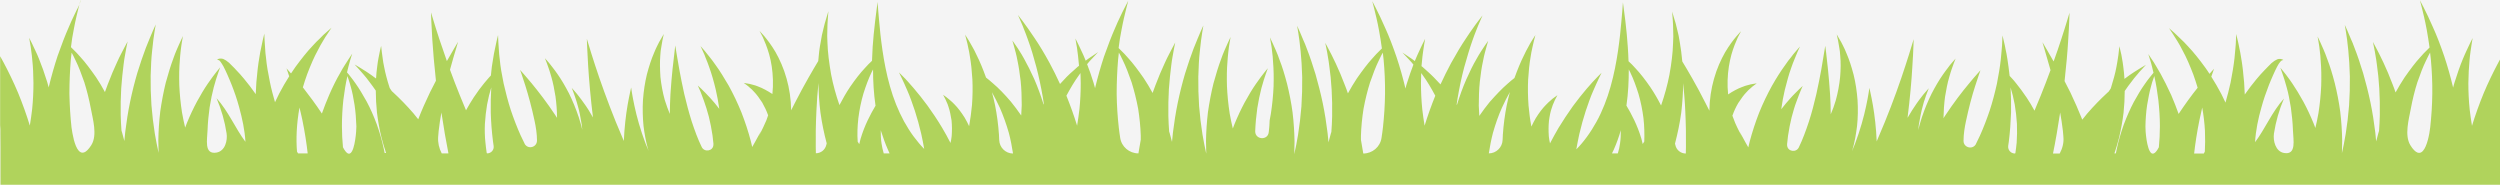 <?xml version="1.0" encoding="utf-8"?>
<!-- Generator: Adobe Illustrator 21.0.2, SVG Export Plug-In . SVG Version: 6.00 Build 0)  -->
<svg version="1.1" id="Layer_1" xmlns="http://www.w3.org/2000/svg" xmlns:xlink="http://www.w3.org/1999/xlink" x="0px" y="0px"
	 viewBox="0 0 1920 141.9" style="enable-background:new 0 0 1920 141.9;" xml:space="preserve">
<style type="text/css">
	.st0{fill:#F4F4F4;}
	.st1{fill:#B0D35C;}
</style>
<rect y="0" class="st0" width="1920" height="141.9"/>
<g>
	<path class="st1" d="M0.4,141.9H1920V45.7c-0.4,0.7-0.8,1.4-1.2,2.2c-3.9,7.3-7.8,15.3-11.3,23.6c-3.4,8.3-6.5,16.9-9,25.1
		c0,0,0,0,0,0.1c-0.7-4.1-1.3-8.4-1.8-12.7c-0.7-6.8-1-13.7-1-20.1c0.1-6.4,0.4-12.5,0.9-17.6c0.2-2.6,0.5-4.9,0.8-7
		s0.5-3.9,0.8-5.4c0.5-3,0.8-4.7,0.8-4.7s-0.8,1.6-2.2,4.4c-0.7,1.4-1.5,3.1-2.4,5.1s-2,4.3-3,6.8c-2.1,5-4.2,11.1-6.3,17.8
		c-0.4,1.3-0.8,2.6-1.1,4c-2-8.4-4.3-16.6-6.9-24.3c-2.8-8.2-5.7-15.8-8.6-22.1c-1.4-3.2-2.7-6.1-3.9-8.6c-1.2-2.5-2.3-4.7-3.2-6.5
		c-1.9-3.6-2.9-5.6-2.9-5.6s0.6,2.3,1.6,6.2c0.5,2,1.1,4.4,1.7,7.1s1.3,5.8,1.9,9.2c0.8,4.2,1.5,8.9,2.2,13.8
		c-0.6,0.6-1.1,1.1-1.8,1.8c-0.8,0.8-1.7,1.7-2.6,2.6c-0.9,0.9-1.8,2-2.7,3c-3.9,4.2-7.9,9.6-12.1,15.6c-2.4,3.6-4.7,7.5-6.9,11.5
		c-0.7-2-1.4-4.1-2.2-6c-2.4-6.3-4.8-12.1-7.1-16.9c-1.1-2.4-2.2-4.6-3.2-6.6s-1.8-3.6-2.6-5c-1.5-2.8-2.3-4.3-2.3-4.3
		s0.4,1.8,1,4.9c0.3,1.5,0.7,3.4,1,5.6c0.4,2.2,0.8,4.6,1.1,7.3c0.8,5.3,1.4,11.5,1.8,18.1s0.5,13.6,0.4,20.5
		c-0.1,4.1-0.3,8.1-0.6,12c-0.2,0.5-0.4,1.1-0.5,1.6c-0.6,2.2-1.2,4.3-1.7,6.4c-0.2-2.3-0.4-4.7-0.7-7.1c-0.9-7.4-2.1-15.2-3.7-22.9
		s-3.6-15.4-5.6-22.4c-2.2-7.1-4.3-13.6-6.5-19.1c-1-2.8-2-5.3-3-7.4c-0.9-2.2-1.7-4.1-2.4-5.7c-1.4-3.1-2.2-4.9-2.2-4.9
		s0.3,2,0.9,5.4c0.3,1.7,0.6,3.8,0.9,6.2s0.6,5.1,0.9,8c0.6,5.8,1,12.7,1.2,19.9c0.1,7.2-0.1,14.9-0.6,22.4
		c-0.6,7.6-1.5,15-2.6,21.9c-0.9,5.4-1.9,10.4-2.9,14.8c0.1-3.1,0.2-6.3,0.2-9.6c-0.1-7.2-0.6-14.8-1.5-22.4c-1-7.5-2.5-15-4.2-21.9
		c-1.8-6.9-3.7-13.2-5.8-18.5c-0.9-2.7-1.9-5.1-2.8-7.2c-0.9-2.1-1.7-4-2.4-5.4c-1.4-3-2.2-4.7-2.2-4.7s0.3,1.9,0.9,5.2
		c0.3,1.6,0.6,3.6,0.8,5.9c0.3,2.3,0.6,4.9,0.7,7.7c0.5,5.6,0.6,12.1,0.4,18.9c-0.3,6.9-1,14-2.1,21.1c-0.7,3.9-1.5,7.8-2.4,11.5
		c-0.4-1.1-0.8-2.2-1.3-3.4c-2.4-5.9-5.1-11.6-7.9-16.8c-2.9-5.2-5.7-9.9-8.3-13.7c-1.3-2-2.6-3.7-3.7-5.2s-2.1-2.9-3-3.9
		c-1.7-2.1-2.7-3.3-2.7-3.3s0.5,1.5,1.5,4.2c0.5,1.3,1,2.9,1.6,4.8c0.6,1.8,1.2,3.9,1.8,6.2c1.3,4.5,2.3,9.9,3.2,15.5
		c0.8,5.7,1.4,11.7,1.6,17.6c0.2,7,2.9,18.9-6.8,17.2c-6.6-1.1-8.6-9.4-7.8-14.9c1.4-9.2,4-18.3,7.7-26.9
		c-9.2,10.2-14.5,23.3-22.2,33.5c0.5-9,2.4-18.1,4.9-26.8c1.6-5.9,3.6-11.6,5.7-17c0.5-1.3,1.1-2.6,1.6-3.9c0.6-1.3,1.1-2.5,1.6-3.7
		s1.1-2.3,1.6-3.5c0.5-1,1-2,1.5-3c0.8-1.6,1.6-2.8,2.2-3.5c0.2-0.2,0.4-0.5,0.6-0.7c0.1-0.1,0.4-0.4,0.6-0.5
		c0.4-0.3,0.8-0.4,1.1-0.4c0.3,0,0.4-0.1,0.4-0.1s-0.2-0.1-0.5-0.3s-0.9-0.4-1.6-0.5c-0.8,0-1.4-0.2-2.7,0.3
		c-1.2,0.5-2.8,1.5-4.4,2.9c-0.8,0.7-1.7,1.6-2.6,2.6s-1.9,1.9-2.9,3s-2,2.1-3,3.2c-1,1.1-2,2.3-3,3.5c-3,3.6-6.1,7.6-9,11.8
		c-0.1-3.2-0.3-6.3-0.5-9.3c-0.6-7-1.3-13.5-2.3-19c-0.4-2.8-0.9-5.3-1.4-7.5c-0.4-2.2-0.8-4.2-1.2-5.7c-0.8-3.2-1.2-5-1.2-5
		s-0.1,1.9-0.2,5.2c0,1.6-0.2,3.6-0.4,5.9c-0.2,2.3-0.4,4.8-0.7,7.6c-0.6,5.5-1.7,11.9-3,18.6c-1.1,5-2.4,10.2-3.9,15.4
		c-1-2.2-2.1-4.4-3.2-6.6c-2.4-4.6-5-9-7.7-13.3c1.3-3.8,2.1-6.1,2.1-6.1s-0.9,1-2.5,2.8c-0.3,0.3-0.7,0.7-1,1.1
		c-1.1-1.7-2.2-3.4-3.4-5c-4.5-6.2-8.9-11.7-13.1-16.1c-1-1.1-2-2.2-3-3.2s-1.9-1.9-2.8-2.7c-1.7-1.7-3.3-3.2-4.6-4.4
		c-2.6-2.3-4.2-3.7-4.2-3.7s1.1,1.7,3.1,4.7c1,1.5,2.1,3.3,3.4,5.4c0.6,1.1,1.3,2.2,2,3.4s1.3,2.5,2,3.8c2.9,5.2,5.6,11.6,8.2,18.4
		c1.2,3.3,2.3,6.7,3.3,10.1c-4.6,5.7-9.7,12.7-14.6,20.1c-1.8-5-3.7-9.9-5.7-14.5c-2.8-6.1-5.6-11.7-8.2-16.4
		c-1.3-2.3-2.6-4.4-3.7-6.3c-1.1-1.9-2.1-3.5-3-4.7c-1.7-2.6-2.7-4.1-2.7-4.1s0.5,1.7,1.5,4.8c0.5,1.5,1,3.4,1.5,5.5
		c0.3,1.3,0.7,2.6,1,4.1c-0.9,1-1.9,2.3-3,3.7c-1.2,1.5-2.4,3.1-3.7,5c-2.7,3.8-5.5,8.4-8.4,13.7c-2.8,5.3-5.4,11.2-7.7,17.3
		c-2.2,6.2-4.1,12.6-5.4,18.8c-0.2,1.1-0.4,2.3-0.7,3.4h-1.1c1.3-3.7,2.4-7.8,3.6-12.2c1.4-6,2.6-12.4,3.4-18.9
		c0.6-5.7,0.9-11.4,0.9-16.8c1.7-2.5,3.4-4.9,5.1-7c1.5-2.1,3-3.9,4.4-5.5c1.3-1.6,2.5-3,3.6-4.1c2-2.2,3.2-3.5,3.2-3.5
		s-1.5,0.9-4.2,2.5c-1.4,0.8-3,1.8-4.8,3c-2.2,1.4-4.8,3.2-7.5,5.3c-0.2-3.3-0.5-6.5-0.9-9.3c-0.3-2.4-0.6-4.6-1-6.5
		c-0.3-1.9-0.6-3.6-1-5c-0.6-2.7-1-4.3-1-4.3s-0.2,1.6-0.5,4.5c-0.1,1.4-0.4,3.1-0.7,5.1c-0.3,1.9-0.6,4.1-1.1,6.5
		c-0.9,4.9-2.5,10.5-4.3,16.3c-0.5,0.7-1.1,1.7-1.6,2.4c-0.4,0.3-0.8,0.7-1.1,1c-5.1,4.7-10.4,10.1-15.4,15.9
		c-1.3,1.6-2.6,3.1-3.8,4.7c-2.9-7.3-6-14.3-9.1-20.8c-1.5-3.1-3-6-4.5-8.8c1.3-11.7,2.3-22.8,2.8-31.7c0.4-6.3,0.7-11.5,0.8-15.1
		c0.1-3.7,0.2-5.7,0.2-5.7s-0.6,2-1.7,5.6s-2.6,8.6-4.6,14.6c-1.7,5.1-3.6,11-5.9,17.2c-2.2-3.9-4.1-7.2-5.6-9.7
		c-1.9-3.3-3-5.1-3-5.1s0.6,2.1,1.7,5.8s2.6,8.9,4.4,15.3c0,0.1,0.1,0.3,0.1,0.4c-2.3,6.4-4.9,13-7.5,19.5
		c-1.6,3.9-3.2,7.8-4.8,11.6c-1.9-3.5-3.9-6.9-6-10c-2.8-4.2-5.6-7.9-8.1-11c-1.2-1.6-2.4-2.9-3.5-4.1c-0.5-0.6-1-1.1-1.5-1.6
		c-0.5-4.7-1.1-9-1.7-12.9c-0.4-2.8-0.9-5.3-1.4-7.5c-0.4-2.2-0.8-4.2-1.2-5.7c-0.8-3.2-1.2-5-1.2-5s-0.1,1.9-0.2,5.2
		c0,1.6-0.2,3.6-0.4,5.9c-0.2,2.3-0.4,4.8-0.7,7.6c-0.6,5.5-1.7,11.9-3,18.6c-1.5,6.7-3.3,13.7-5.5,20.4c-2.3,6.8-4.8,13.3-7.5,19.3
		c-1,2.2-2,4.2-3,6.2v0.1c-2.4,4.8-9.6,3-9.6-2.3c0-5.1,0.9-10.6,1.8-14.8c2.1-10,4.7-19.9,7.1-27.2c2.3-7.3,4.1-12.2,4.1-12.2
		s-0.9,1-2.5,2.8s-3.8,4.3-6.4,7.5c-5.3,6.3-12,15.1-18.2,24.5c-0.4,0.7-0.9,1.3-1.3,2c0.1-5.6,0.5-11.2,1.2-16.5
		c0.9-5.5,1.9-10.7,3.2-15c0.3-1.1,0.6-2.1,0.9-3.1s0.6-1.9,0.9-2.8c0.6-1.7,1.1-3.3,1.6-4.5c1-2.5,1.5-3.9,1.5-3.9s-1,1.2-2.8,3.2
		c-0.9,1-2,2.3-3.1,3.9c-0.6,0.8-1.2,1.6-1.9,2.5c-0.6,0.9-1.3,1.8-2,2.8c-2.8,4-5.7,8.9-8.6,14.5c-2.8,5.6-5.4,11.9-7.6,18.5
		c-1,3.1-1.9,6.3-2.7,9.5c0.2-1.4,0.3-2.8,0.5-4.2c0.9-5.2,1.8-10.1,3-14.3c0.5-2.1,1.1-4,1.7-5.6c0.5-1.7,1-3.1,1.5-4.3
		c0.9-2.4,1.4-3.7,1.4-3.7s-1,1.1-2.7,3.1c-0.9,1-1.9,2.2-3,3.7c-1.2,1.5-2.4,3.1-3.7,5c-2.2,3.1-4.5,6.8-6.9,10.9
		c1.8-14.5,3.1-28.6,3.7-39.6c0.4-6.3,0.7-11.5,0.8-15.1c0.1-3.7,0.2-5.7,0.2-5.7s-0.6,2-1.7,5.6s-2.6,8.6-4.6,14.6
		c-3.9,12.1-9.5,27.9-15.8,43.3c-2.1,5.1-4.2,10.1-6.3,15c-0.4-10.2-1.6-20.2-2.9-27.7c-0.7-4.1-1.4-7.4-1.9-9.7
		c-0.5-2.3-0.8-3.7-0.8-3.7s-0.2,1.4-0.6,3.9c-0.4,2.4-1,5.9-1.9,10c-1.7,8.2-4.7,18.9-8.5,28.9c-0.8,2-1.6,4-2.4,5.9
		c0.2-0.7,0.4-1.3,0.6-2c1.5-5,2.5-11,3.3-17.3c0.7-6.4,0.8-13.2,0.4-19.9c-0.5-6.8-1.5-13.4-3-19.5c-1.6-6.1-3.4-11.7-5.4-16.3
		c-0.5-1.2-0.9-2.3-1.4-3.3s-1-2-1.4-2.9c-0.9-1.8-1.7-3.4-2.5-4.6c-1.5-2.5-2.3-4-2.3-4s0.4,1.7,1,4.6c0.3,1.4,0.6,3.2,0.9,5.2
		c0.1,1,0.3,2.1,0.5,3.2c0.1,1.1,0.2,2.3,0.3,3.5c0.5,4.9,0.4,10.6-0.1,16.4c-0.6,5.9-1.7,11.9-3.3,17.7c-1.1,3.8-2.4,7.4-3.9,10.8
		c0-5.3-0.2-10.4-0.5-15.3c-0.5-7-1-13.6-1.6-19.1c-1.1-11-2.1-18.2-2.1-18.2s-1.2,7.4-3.1,18.5c-1,5.5-2.3,12-3.8,18.8
		c-1.6,6.8-3.4,14-5.7,21c-2.3,7-4.8,13.7-7.7,19.7l0,0c-2.1,4.3-8.7,3.2-9-1.6c0-0.3,0-0.7,0-1c0.2-2.1,0.4-4.2,0.7-6.3
		c0.7-4.9,1.7-9.8,2.8-14.3c1.2-4.5,2.4-8.7,3.8-12.3c0.6-1.8,1.2-3.4,1.8-4.8c0.6-1.4,1.1-2.7,1.5-3.7c0.9-2,1.4-3.2,1.4-3.2
		s-1,0.9-2.7,2.5c-0.9,0.8-1.9,1.8-3,3c-1.2,1.2-2.5,2.5-3.8,4c-2.2,2.4-4.6,5.3-7,8.4c0.7-5.1,1.6-10,2.7-14.7
		c1.6-6.4,3.2-12.3,5-17.2c0.4-1.2,0.9-2.4,1.3-3.6c0.4-1.1,0.9-2.2,1.3-3.2c0.8-2,1.5-3.7,2.1-5.1c1.3-2.8,2-4.4,2-4.4
		s-1.2,1.4-3.3,3.8c-1.1,1.2-2.3,2.7-3.6,4.5c-1.4,1.7-3,3.7-4.5,6c-3.3,4.5-6.8,10-10.3,16.2c-3.4,6.2-6.8,13.2-9.7,20.4
		c-2.8,7.2-5.3,14.8-7.2,22c-0.4,1.6-0.7,3.1-1.1,4.6c-1.8-2.9-10.1-18.8-5.2-8.8c1.7,3.4-3.5-6.6-4.9-10c-0.8-1.8-1.3-3.7-2.1-5.5
		v-0.1c1.2-3.4,2.7-6.7,4.5-9.7c2.1-3.2,4.2-6.2,6.4-8.4c0.5-0.6,1-1.1,1.5-1.6s1-0.9,1.5-1.3c0.9-0.9,1.8-1.6,2.5-2.1
		c1.5-1.1,2.3-1.7,2.3-1.7s-1.1,0.2-3,0.5c-1,0.1-2.2,0.4-3.6,0.8c-0.7,0.2-1.4,0.4-2.2,0.6c-0.8,0.3-1.6,0.6-2.4,0.9
		c-3.3,1.2-6.9,3.1-10.8,5.7c-0.4-3.7-0.5-7.4-0.4-10.9c0.2-7.3,1.4-14,2.9-19.6c1.6-5.6,3.5-10.1,4.9-13.2c1.6-3,2.5-4.8,2.5-4.8
		s-1.4,1.4-3.7,4.1c-2.3,2.7-5.4,6.8-8.6,12.2c-3.1,5.5-6.3,12.4-8.5,20.4c-2.1,7.4-3.4,15.7-3.5,24.3c-1-2-1.9-3.9-3-5.9
		c-6.8-13.6-14.5-26.5-17.8-31.9c-0.5-5.3-1.1-10.2-1.9-14.6c-0.3-1.8-0.6-3.5-0.9-5.2c-0.4-1.6-0.8-3.2-1.1-4.6
		c-0.3-1.5-0.7-2.8-1-4.1c-0.3-1.3-0.7-2.4-1-3.4c-1.2-4.1-1.9-6.4-1.9-6.4s0.2,2.5,0.5,6.8c0.1,1.1,0.2,2.2,0.2,3.5
		s0.1,2.7,0.1,4.2s0.1,3,0.1,4.7s-0.1,3.4-0.2,5.2c-0.2,7.2-1.2,15.5-2.8,24.2c-1.5,7.8-3.7,15.7-6.4,23.5
		c-2.6-5.1-5.4-9.9-8.4-14.3c-3.8-5.5-7.6-10.4-11.3-14.3c-0.9-1-1.8-1.9-2.6-2.8c-0.9-0.9-1.7-1.7-2.5-2.4
		c-0.1-0.1-0.1-0.1-0.2-0.2c-0.2-7.5-0.8-14.3-1.3-20.3c-0.7-7.6-1.5-13.8-2.1-18.1s-0.9-6.8-0.9-6.8s-0.2,2.5-0.5,6.9
		c-0.4,4.4-0.9,10.7-1.7,18.2c-1.7,15-4.7,35.4-12,53.6c-1.8,4.5-3.8,8.9-6.1,13c-2.3,4.1-4.7,8-7.3,11.5c-2.6,3.6-5.4,6.9-8.2,9.7
		c0.7-3.8,1.4-7.8,2.3-11.7c1.4-6.1,3.1-12.1,4.9-17.7c1.9-5.6,3.7-10.8,5.6-15.1c0.9-2.2,1.8-4.2,2.6-5.9c0.8-1.8,1.5-3.3,2.1-4.5
		c1.2-2.5,1.9-3.9,1.9-3.9s-1.1,1.2-3.2,3.2c-1,1-2.2,2.3-3.6,3.8s-2.9,3.2-4.5,5.1c-3.3,3.8-6.9,8.4-10.7,13.5
		c-3.7,5.2-7.5,10.9-11.1,16.8c-2.3,3.9-4.4,7.8-6.5,11.8c-0.4-1.7-0.7-3.5-0.9-5.3c-0.3-4.1-0.3-8.2,0.1-12
		c0.5-3.8,1.2-7.4,2.3-10.3c0.2-0.7,0.5-1.5,0.7-2.1c0.3-0.6,0.5-1.3,0.8-1.8c0.5-1.2,0.9-2.2,1.4-3c0.8-1.6,1.3-2.5,1.3-2.5
		s-0.9,0.6-2.5,1.8c-0.9,0.6-1.8,1.3-2.8,2.3c-0.5,0.5-1.1,1-1.7,1.5c-0.6,0.6-1.2,1.2-1.8,1.8c-2.6,2.6-5.2,6-7.8,10.2
		c-1.2,2-2.3,4.2-3.4,6.5c-1-5.2-1.7-10.7-2.2-16.2c-0.5-6.8-0.6-13.6-0.3-19.9c0.4-6.4,1-12.3,1.9-17.4c0.2-1.3,0.4-2.5,0.6-3.6
		s0.5-2.2,0.7-3.3c0.4-2,0.8-3.8,1.2-5.3c0.8-2.9,1.2-4.6,1.2-4.6s-0.9,1.5-2.6,4.1c-0.9,1.3-1.8,3-2.8,4.9c-0.5,1-1.1,2-1.7,3.1
		c-0.5,1.1-1.1,2.3-1.7,3.5c-2.5,4.9-4.9,10.8-7.3,17.4c-0.8,0.6-1.6,1.3-2.4,1.9c-1,0.8-1.9,1.7-3,2.6c-4.3,3.7-8.8,8.5-13.6,13.9
		c-2.7,3.3-5.4,6.9-8,10.7c-0.2-2.6-0.3-5.3-0.4-7.9c0-6.3,0.2-12.5,0.8-18.4c0.7-5.9,1.4-11.3,2.5-16c0.4-2.3,0.9-4.4,1.4-6.3
		c0.5-1.9,0.9-3.5,1.3-4.8c0.8-2.7,1.2-4.2,1.2-4.2s-0.9,1.3-2.6,3.7c-0.8,1.2-1.8,2.7-2.9,4.4s-2.3,3.7-3.5,5.9
		c-2.6,4.4-5.2,9.7-7.8,15.6c-2.6,5.9-5,12.5-7.1,19.3c0,0.1,0,0.1-0.1,0.2c-0.1-0.1-0.1-0.2-0.2-0.3c0.2-1.5,0.4-3.1,0.7-4.6
		c1.4-8.2,3.1-16.4,5.1-23.9c2.1-7.5,4.2-14.6,6.3-20.5c1-3,2.1-5.7,3-8c0.9-2.4,1.8-4.5,2.5-6.1c1.5-3.4,2.3-5.3,2.3-5.3
		s-1.3,1.7-3.6,4.7c-1.2,1.5-2.5,3.3-4,5.5c-1.5,2.1-3.3,4.6-5,7.3c-3.7,5.4-7.6,12-11.6,19.2c-2.7,5.1-5.5,10.6-8.1,16.3
		c-3.4-3.7-6.7-7.1-10-10c-1.4-1.2-2.6-2.4-3.9-3.5c-0.2-0.2-0.5-0.4-0.7-0.5c0.1-1.4,0.2-2.7,0.4-3.9c0.2-2.6,0.5-4.9,0.8-7
		s0.5-3.9,0.8-5.4c0.5-3,0.8-4.7,0.8-4.7s-0.8,1.6-2.2,4.4c-0.7,1.4-1.5,3.1-2.4,5.1s-2,4.3-3,6.8c-0.1,0.2-0.2,0.5-0.3,0.8
		c-0.4-0.3-0.8-0.6-1.2-0.9c-1-0.8-2-1.4-2.9-2c-3.5-2.4-5.5-3.7-5.5-3.7s1.7,1.8,4.6,4.9c0.7,0.8,1.5,1.6,2.4,2.6
		c0.5,0.6,1,1.2,1.5,1.8c-1.7,4.3-3.3,9.1-5,14.4c-0.4,1.3-0.8,2.6-1.1,4c-2-8.4-4.3-16.6-6.9-24.3c-2.8-8.2-5.7-15.8-8.6-22.1
		c-1.4-3.2-2.7-6.1-3.9-8.6c-1.2-2.5-2.3-4.7-3.2-6.5c-1.9-3.6-2.9-5.6-2.9-5.6s0.6,2.3,1.6,6.2c0.5,2,1.1,4.4,1.7,7.1
		s1.3,5.8,1.9,9.2c0.8,4.2,1.5,8.9,2.2,13.8c-0.6,0.6-1.1,1.1-1.8,1.8c-0.8,0.8-1.7,1.7-2.6,2.6c-0.9,0.9-1.8,2-2.7,3
		c-3.9,4.2-7.9,9.6-12.1,15.6c-2.4,3.6-4.7,7.5-6.9,11.5c-0.7-2-1.4-4.1-2.2-6c-2.4-6.3-4.8-12.1-7.1-16.9c-1.1-2.4-2.2-4.6-3.2-6.6
		s-1.8-3.6-2.6-5c-1.5-2.8-2.3-4.3-2.3-4.3s0.4,1.8,1,4.9c0.3,1.5,0.7,3.4,1,5.6c0.4,2.2,0.8,4.6,1.1,7.3c0.8,5.3,1.4,11.5,1.8,18.1
		c0.4,6.6,0.5,13.6,0.4,20.5c-0.1,4.1-0.3,8.1-0.6,12c-0.2,0.5-0.4,1.1-0.5,1.6c-0.6,2.2-1.2,4.3-1.7,6.4c-0.2-2.3-0.4-4.7-0.7-7.1
		c-0.9-7.4-2.1-15.2-3.7-22.9c-1.6-7.7-3.6-15.4-5.6-22.4c-2.2-7.1-4.3-13.6-6.5-19.1c-1-2.8-2-5.3-3-7.4c-0.9-2.2-1.7-4.1-2.4-5.7
		c-1.4-3.1-2.2-4.9-2.2-4.9s0.3,2,0.9,5.4c0.3,1.7,0.6,3.8,0.9,6.2c0.3,2.4,0.6,5.1,0.9,8c0.6,5.8,1,12.7,1.2,19.9
		c0.1,7.2-0.1,14.9-0.6,22.4c-0.6,7.6-1.5,15-2.6,21.9C996,109,995,114,994,118.4c0.1-3.1,0.2-6.3,0.2-9.6
		c-0.1-7.2-0.6-14.8-1.5-22.4c-1-7.5-2.5-15-4.2-21.9c-1.8-6.9-3.7-13.2-5.8-18.5c-0.9-2.7-1.9-5.1-2.8-7.2c-0.9-2.1-1.7-4-2.4-5.4
		c-1.4-3-2.2-4.7-2.2-4.7s0.3,1.9,0.9,5.2c0.3,1.6,0.6,3.6,0.8,5.9c0.3,2.3,0.6,4.9,0.7,7.7c0.5,5.6,0.6,12.1,0.4,18.9
		c-0.3,6.9-1,14-2.1,21.1c-0.3,1.7-0.6,3.3-0.9,4.9c-0.1,3-0.3,6.1-0.7,9.1c-0.7,6.6-10.5,5.9-10.4-0.7v-0.1
		c0.2-5.9,0.8-11.9,1.6-17.6c0.9-5.6,2-11,3.2-15.5c0.6-2.3,1.2-4.4,1.8-6.2s1.1-3.5,1.6-4.8c1-2.6,1.5-4.2,1.5-4.2s-1,1.2-2.7,3.3
		c-0.9,1.1-1.9,2.4-3,3.9s-2.4,3.3-3.7,5.2c-2.7,3.9-5.5,8.6-8.3,13.7c-2.8,5.2-5.5,10.9-7.9,16.8c-0.4,1.1-0.9,2.2-1.3,3.4
		c-0.9-3.7-1.7-7.6-2.4-11.5c-1.1-7-1.8-14.2-2.1-21.1c-0.2-6.8-0.1-13.4,0.4-18.9c0.2-2.8,0.4-5.4,0.7-7.7s0.5-4.3,0.8-5.9
		c0.5-3.3,0.9-5.2,0.9-5.2s-0.8,1.7-2.2,4.7c-0.7,1.5-1.5,3.3-2.4,5.4c-0.9,2.1-1.9,4.5-2.8,7.2c-2,5.3-3.9,11.6-5.8,18.5
		c-1.7,6.9-3.1,14.3-4.2,21.9c-0.9,7.6-1.4,15.2-1.5,22.4c0,3.3,0.1,6.5,0.2,9.6c-1-4.5-2-9.5-2.9-14.8c-1.1-6.9-2-14.3-2.6-21.9
		c-0.5-7.6-0.7-15.2-0.6-22.4c0.2-7.2,0.5-14.1,1.2-19.9c0.3-2.9,0.6-5.6,0.9-8c0.3-2.4,0.6-4.5,0.9-6.2c0.6-3.4,0.9-5.4,0.9-5.4
		s-0.8,1.8-2.2,4.9c-0.7,1.6-1.5,3.5-2.4,5.7s-1.9,4.7-3,7.4c-2.1,5.5-4.3,12-6.5,19.1c-2.1,7.1-4,14.7-5.6,22.4s-2.8,15.6-3.7,22.9
		c-0.3,2.4-0.5,4.8-0.7,7.1c-0.5-2.1-1.1-4.2-1.7-6.4c-0.2-0.5-0.3-1.1-0.5-1.6c-0.3-3.9-0.5-7.9-0.6-12c-0.1-6.9,0-13.9,0.4-20.5
		c0.5-6.6,1.1-12.8,1.8-18.1c0.3-2.7,0.7-5.1,1.1-7.3c0.4-2.2,0.7-4.1,1-5.6c0.6-3.1,1-4.9,1-4.9s-0.8,1.6-2.3,4.3
		c-0.7,1.4-1.6,3.1-2.6,5s-2.1,4.1-3.2,6.6c-2.3,4.9-4.7,10.6-7.1,16.9c-0.7,2-1.4,4-2.2,6c-2.2-4.1-4.5-7.9-6.9-11.5
		c-4.2-6-8.2-11.4-12.1-15.6c-0.9-1.1-1.8-2.1-2.7-3s-1.8-1.8-2.6-2.6c-0.6-0.6-1.2-1.2-1.8-1.8c0.6-4.9,1.3-9.6,2.2-13.8
		c0.6-3.4,1.3-6.5,1.9-9.2c0.6-2.8,1.2-5.2,1.7-7.1c1-3.9,1.6-6.2,1.6-6.2s-1.1,2-2.9,5.6c-1,1.8-2,4-3.2,6.5s-2.6,5.4-3.9,8.6
		c-2.8,6.3-5.7,13.9-8.6,22.1c-2.5,7.6-4.9,15.9-6.9,24.3c-0.4-1.3-0.7-2.7-1.1-4c-1.6-5.3-3.3-10.1-5-14.4c0.5-0.6,1-1.2,1.5-1.8
		c0.8-1,1.7-1.8,2.4-2.6c2.9-3.1,4.6-4.9,4.6-4.9s-2,1.4-5.5,3.7c-0.9,0.6-1.9,1.2-2.9,2c-0.4,0.3-0.8,0.6-1.2,0.9
		c-0.1-0.3-0.2-0.5-0.3-0.8c-1-2.5-2-4.8-3-6.8c-0.9-2-1.7-3.7-2.4-5.1c-1.4-2.8-2.2-4.4-2.2-4.4s0.3,1.7,0.8,4.7
		c0.3,1.5,0.6,3.3,0.8,5.4c0.3,2.1,0.6,4.4,0.8,7c0.1,1.3,0.3,2.6,0.4,3.9c-0.2,0.2-0.4,0.4-0.7,0.5c-1.3,1.1-2.5,2.3-3.9,3.5
		c-3.3,2.8-6.6,6.2-10,10c-2.6-5.7-5.3-11.1-8.1-16.3c-4-7.3-7.9-13.8-11.6-19.2c-1.8-2.7-3.5-5.2-5-7.3s-2.9-4-4-5.5
		c-2.3-3-3.6-4.7-3.6-4.7s0.8,1.9,2.3,5.3c0.8,1.7,1.6,3.7,2.5,6.1c1,2.4,2,5.1,3,8c2.2,5.9,4.3,12.9,6.3,20.5s3.7,15.7,5.1,23.9
		c0.2,1.5,0.5,3.1,0.7,4.6c-0.1,0.1-0.1,0.2-0.2,0.3c0-0.1,0-0.1-0.1-0.2c-2.1-6.8-4.5-13.3-7.1-19.3c-2.7-5.9-5.3-11.2-7.8-15.6
		c-1.2-2.2-2.4-4.2-3.5-5.9s-2-3.2-2.9-4.4c-1.6-2.4-2.6-3.7-2.6-3.7s0.4,1.5,1.2,4.2c0.4,1.3,0.8,3,1.3,4.8c0.5,1.9,1,4,1.4,6.3
		c1,4.6,1.8,10.1,2.5,16c0.6,5.9,0.8,12.2,0.8,18.4c-0.1,2.7-0.2,5.3-0.4,7.9c-2.6-3.8-5.3-7.4-8-10.7c-4.7-5.5-9.3-10.3-13.6-13.9
		c-1.1-0.9-2-1.8-3-2.6c-0.8-0.7-1.6-1.3-2.4-1.9c-2.4-6.6-4.8-12.5-7.3-17.4c-0.6-1.2-1.2-2.4-1.7-3.5c-0.6-1.1-1.2-2.1-1.7-3.1
		c-1-1.9-2-3.6-2.8-4.9c-1.6-2.6-2.6-4.1-2.6-4.1s0.4,1.7,1.2,4.6c0.4,1.4,0.8,3.2,1.2,5.3c0.2,1,0.5,2.1,0.7,3.3s0.4,2.4,0.6,3.6
		c0.9,5.1,1.5,11,1.9,17.4c0.3,6.4,0.2,13.2-0.3,19.9c-0.5,5.5-1.3,11-2.2,16.2c-1.1-2.3-2.2-4.5-3.4-6.5c-2.6-4.1-5.2-7.6-7.8-10.2
		c-0.6-0.7-1.2-1.3-1.8-1.8s-1.2-1-1.7-1.5c-1.1-0.9-2-1.7-2.8-2.3c-1.6-1.1-2.5-1.8-2.5-1.8s0.5,0.9,1.3,2.5c0.5,0.8,0.9,1.8,1.4,3
		c0.2,0.6,0.5,1.2,0.8,1.8c0.2,0.7,0.4,1.4,0.7,2.1c1,2.9,1.7,6.5,2.3,10.3c0.4,3.9,0.4,8,0.1,12c-0.2,1.8-0.5,3.6-0.9,5.3
		c-2-4-4.2-7.9-6.5-11.8c-3.6-6-7.4-11.7-11.1-16.8c-3.8-5.1-7.4-9.7-10.7-13.5c-1.6-1.9-3.1-3.6-4.5-5.1s-2.5-2.8-3.6-3.8
		c-2-2-3.2-3.2-3.2-3.2s0.7,1.4,1.9,3.9c0.6,1.2,1.3,2.8,2.1,4.5c0.8,1.7,1.7,3.7,2.6,5.9c1.9,4.3,3.7,9.5,5.6,15.1
		c1.8,5.6,3.5,11.6,4.9,17.7c0.9,3.9,1.6,7.8,2.3,11.7c-2.8-2.8-5.5-6.1-8.2-9.7c-2.6-3.5-5-7.4-7.3-11.5c-2.2-4.1-4.3-8.5-6.1-13
		c-7.3-18.2-10.3-38.6-12-53.6c-0.8-7.5-1.3-13.8-1.7-18.2C674.2,4,674,1.5,674,1.5s-0.3,2.5-0.9,6.8c-0.6,4.3-1.3,10.5-2.1,18.1
		c-0.6,6-1.1,12.9-1.3,20.3c-0.1,0.1-0.1,0.1-0.2,0.2c-0.8,0.8-1.6,1.6-2.5,2.4c-0.8,0.9-1.7,1.8-2.6,2.8
		c-3.7,3.9-7.5,8.8-11.3,14.3c-3,4.4-5.8,9.3-8.4,14.3c-2.7-7.7-4.9-15.7-6.4-23.5c-1.5-8.6-2.6-17-2.8-24.2
		c-0.1-1.8-0.2-3.5-0.2-5.2s0.1-3.2,0.1-4.7s0.1-2.9,0.1-4.2c0-1.3,0.2-2.5,0.2-3.5c0.3-4.3,0.5-6.8,0.5-6.8s-0.7,2.3-1.9,6.4
		c-0.3,1-0.7,2.2-1,3.4c-0.3,1.3-0.6,2.6-1,4.1c-0.3,1.5-0.7,3-1.1,4.6c-0.3,1.6-0.6,3.4-0.9,5.2c-0.9,4.4-1.5,9.3-1.9,14.6
		c-3.2,5.3-10.9,18.3-17.8,31.9c-1,2-2,3.9-3,5.9c-0.1-8.6-1.4-16.9-3.5-24.3c-2.2-8-5.4-14.9-8.5-20.4c-3.2-5.5-6.4-9.5-8.6-12.2
		c-2.4-2.7-3.7-4.1-3.7-4.1s0.9,1.7,2.5,4.8c1.4,3.1,3.3,7.6,4.9,13.2c1.6,5.6,2.7,12.4,2.9,19.6c0.1,3.6,0,7.2-0.4,10.9
		c-3.9-2.5-7.5-4.5-10.8-5.7c-0.9-0.3-1.6-0.7-2.4-0.9c-0.8-0.2-1.5-0.4-2.2-0.6c-1.4-0.4-2.5-0.7-3.6-0.8c-1.9-0.3-3-0.5-3-0.5
		s0.8,0.6,2.3,1.7c0.7,0.5,1.6,1.2,2.5,2.1c0.5,0.4,1,0.9,1.5,1.3c0.5,0.5,1,1.1,1.5,1.6c2.2,2.2,4.3,5.2,6.4,8.4
		c1.7,3,3.3,6.3,4.5,9.7v0.1c-0.7,1.9-1.2,3.8-2.1,5.5c-1.3,3.4-6.5,13.3-4.9,10c4.9-10-3.4,5.9-5.2,8.8c-0.3-1.5-0.7-3-1.1-4.6
		c-1.9-7.3-4.4-14.8-7.2-22c-2.9-7.2-6.3-14.2-9.7-20.4c-3.6-6.2-7-11.7-10.3-16.2c-1.6-2.3-3.1-4.3-4.5-6c-1.4-1.8-2.6-3.3-3.6-4.5
		c-2.1-2.4-3.3-3.8-3.3-3.8s0.7,1.6,2,4.4c0.7,1.4,1.4,3.1,2.1,5.1c0.4,1,0.8,2.1,1.3,3.2c0.4,1.1,0.8,2.3,1.3,3.6
		c1.8,4.9,3.5,10.9,5,17.2c1.1,4.7,2,9.7,2.7,14.7c-2.5-3.2-4.8-6.1-7-8.4c-1.4-1.5-2.7-2.9-3.8-4c-1.1-1.2-2.2-2.2-3-3
		c-1.7-1.6-2.7-2.5-2.7-2.5s0.5,1.2,1.4,3.2c0.5,1,1,2.2,1.5,3.7c0.6,1.4,1.2,3,1.8,4.8c1.3,3.5,2.6,7.8,3.8,12.3
		c1.1,4.5,2.1,9.4,2.8,14.3c0.3,2.1,0.5,4.2,0.7,6.3c0,0.3,0,0.7,0,1c-0.3,4.8-6.9,5.9-9,1.6l0,0c-2.9-5.9-5.4-12.7-7.7-19.7
		c-2.2-7-4.1-14.2-5.7-21c-1.5-6.8-2.8-13.3-3.8-18.8c-2-11.1-3.1-18.5-3.1-18.5s-0.9,7.2-2.1,18.2c-0.6,5.5-1.1,12-1.6,19.1
		c-0.3,4.9-0.4,10-0.5,15.3c-1.4-3.4-2.7-7-3.9-10.8c-1.6-5.8-2.7-11.8-3.3-17.7c-0.4-5.8-0.5-11.5-0.1-16.4
		c0.1-1.2,0.2-2.4,0.3-3.5c0.2-1.1,0.3-2.2,0.5-3.2c0.3-2,0.6-3.8,0.9-5.2c0.6-2.9,1-4.6,1-4.6s-0.8,1.4-2.3,4
		c-0.8,1.2-1.6,2.8-2.5,4.6c-0.5,0.9-0.9,1.9-1.4,2.9s-0.9,2.1-1.4,3.3c-2,4.6-3.8,10.2-5.4,16.3c-1.5,6.1-2.5,12.8-3,19.5
		c-0.4,6.8-0.2,13.6,0.4,19.9c0.8,6.4,1.9,12.3,3.3,17.3c0.2,0.7,0.4,1.4,0.6,2c-0.8-1.9-1.6-3.9-2.4-5.9c-3.8-10-6.8-20.7-8.5-28.9
		c-0.9-4.1-1.5-7.6-1.9-10c-0.4-2.5-0.6-3.9-0.6-3.9s-0.3,1.3-0.8,3.7c-0.5,2.3-1.2,5.7-1.9,9.7c-1.3,7.5-2.5,17.5-2.9,27.7
		c-2.1-4.9-4.2-9.9-6.3-15C466.6,77.9,460.9,62,457,50c-2-6-3.5-11.1-4.6-14.6c-1.1-3.6-1.7-5.6-1.7-5.6s0.1,2.1,0.2,5.7
		c0.2,3.7,0.4,8.9,0.8,15.1c0.7,10.9,1.9,25.1,3.7,39.6c-2.3-4.1-4.6-7.8-6.9-10.9c-1.3-1.9-2.6-3.6-3.7-5c-1.1-1.5-2.1-2.7-3-3.7
		c-1.7-2-2.7-3.1-2.7-3.1s0.5,1.3,1.4,3.7c0.5,1.2,0.9,2.6,1.5,4.3c0.6,1.7,1.1,3.5,1.7,5.6c1.2,4.1,2.2,9,3,14.3
		c0.2,1.4,0.4,2.8,0.5,4.2c-0.8-3.2-1.7-6.4-2.7-9.5c-2.2-6.6-4.8-12.9-7.6-18.5c-2.9-5.6-5.8-10.5-8.6-14.5c-0.7-1-1.3-1.9-2-2.8
		c-0.7-0.9-1.3-1.7-1.9-2.5c-1.2-1.5-2.2-2.9-3.1-3.9c-1.8-2.1-2.8-3.2-2.8-3.2s0.6,1.4,1.5,3.9c0.5,1.2,1,2.7,1.6,4.5
		c0.3,0.9,0.6,1.8,0.9,2.8s0.6,2,0.9,3.1c1.3,4.3,2.3,9.5,3.2,15c0.7,5.3,1.2,10.9,1.2,16.5c-0.4-0.7-0.9-1.3-1.3-2
		c-6.2-9.4-13-18.2-18.2-24.5c-2.6-3.2-4.9-5.7-6.4-7.5c-1.6-1.8-2.5-2.8-2.5-2.8s1.8,4.8,4.1,12.2c2.3,7.3,5,17.2,7.1,27.2
		c0.9,4.2,1.8,9.7,1.8,14.8c0,5.4-7.2,7.2-9.6,2.3v-0.1c-1-2-2-4.1-3-6.2c-2.7-6-5.2-12.5-7.5-19.3c-2.2-6.8-4-13.8-5.5-20.4
		c-1.4-6.7-2.5-13.1-3-18.6c-0.4-2.8-0.6-5.3-0.7-7.6c-0.2-2.3-0.3-4.3-0.4-5.9c-0.1-3.3-0.2-5.2-0.2-5.2s-0.4,1.8-1.2,5
		c-0.4,1.6-0.8,3.5-1.2,5.7c-0.5,2.2-1,4.7-1.4,7.5C378,49,377.4,53.3,377,58c-0.5,0.5-0.9,1-1.5,1.6c-1.1,1.2-2.3,2.6-3.5,4.1
		c-2.6,3.1-5.3,6.8-8.1,11c-2,3.1-4.1,6.5-6,10c-1.6-3.8-3.2-7.7-4.8-11.6c-2.6-6.5-5.2-13.1-7.5-19.5c0-0.1,0.1-0.3,0.1-0.4
		c1.7-6.4,3.3-11.6,4.4-15.3s1.7-5.8,1.7-5.8s-1.1,1.9-3,5.1c-1.4,2.5-3.4,5.8-5.6,9.7c-2.2-6.2-4.2-12.1-5.9-17.2
		c-2-6-3.5-11.1-4.6-14.6c-1.1-3.6-1.7-5.6-1.7-5.6s0.1,2.1,0.2,5.7c0.2,3.7,0.4,8.9,0.8,15.1c0.6,9,1.5,20,2.8,31.7
		c-1.5,2.8-2.9,5.7-4.5,8.8c-3.1,6.5-6.3,13.5-9.1,20.8c-1.3-1.6-2.5-3.2-3.8-4.7c-5-5.8-10.3-11.2-15.4-15.9
		c-0.4-0.3-0.8-0.7-1.1-1c-0.5-0.7-1.1-1.7-1.6-2.4c-1.9-5.8-3.4-11.4-4.3-16.3c-0.5-2.4-0.9-4.5-1.1-6.5c-0.3-2-0.5-3.7-0.7-5.1
		c-0.3-2.9-0.5-4.5-0.5-4.5s-0.4,1.6-1,4.3c-0.3,1.4-0.6,3-1,5c-0.4,1.9-0.7,4.1-1,6.5c-0.4,2.8-0.7,5.9-0.9,9.3
		c-2.7-2.1-5.3-3.8-7.5-5.3c-1.8-1.2-3.4-2.2-4.8-3c-2.7-1.6-4.2-2.5-4.2-2.5s1.2,1.3,3.2,3.5c1,1.1,2.2,2.5,3.6,4.1
		s2.9,3.4,4.4,5.5c1.7,2.1,3.3,4.5,5.1,7c0,5.4,0.3,11.1,0.9,16.8c0.8,6.4,1.9,12.9,3.4,18.9c1.1,4.3,2.3,8.4,3.6,12.2h-1.1
		c-0.2-1.1-0.4-2.3-0.7-3.4c-1.3-6.2-3.2-12.7-5.4-18.8c-2.3-6.2-4.9-12.1-7.7-17.3c-2.9-5.2-5.7-9.9-8.4-13.7
		c-1.3-1.9-2.6-3.6-3.7-5c-1.1-1.5-2.1-2.7-3-3.7c0.3-1.4,0.7-2.8,1-4.1c0.5-2.1,1.1-4,1.5-5.5c0.9-3,1.5-4.8,1.5-4.8
		s-1,1.5-2.7,4.1c-0.9,1.3-1.9,2.9-3,4.7c-1.2,1.8-2.4,3.9-3.7,6.3c-2.7,4.6-5.5,10.2-8.2,16.4c-2,4.6-3.9,9.5-5.7,14.5
		c-4.9-7.4-10.1-14.3-14.6-20.1c1-3.4,2.1-6.8,3.3-10.1c2.6-6.8,5.3-13.2,8.2-18.4c0.7-1.3,1.4-2.6,2-3.8c0.7-1.2,1.4-2.3,2-3.4
		c1.2-2.1,2.4-4,3.4-5.4c2-3,3.1-4.7,3.1-4.7s-1.5,1.3-4.2,3.7c-1.4,1.1-2.9,2.6-4.6,4.4c-0.9,0.9-1.8,1.8-2.8,2.7
		c-0.9,1-1.9,2.1-3,3.2c-4.2,4.4-8.6,10-13.1,16.1c-1.1,1.6-2.3,3.3-3.4,5c-0.4-0.4-0.7-0.8-1-1.1c-1.6-1.8-2.5-2.8-2.5-2.8
		s0.9,2.3,2.1,6.1c-2.7,4.2-5.3,8.7-7.7,13.3c-1.1,2.2-2.1,4.4-3.2,6.6c-1.5-5.2-2.9-10.4-3.9-15.4c-1.4-6.7-2.5-13.1-3-18.6
		c-0.4-2.8-0.6-5.3-0.7-7.6c-0.2-2.3-0.3-4.3-0.4-5.9c-0.1-3.3-0.2-5.2-0.2-5.2s-0.4,1.8-1.2,5c-0.4,1.6-0.8,3.5-1.2,5.7
		c-0.5,2.2-1,4.7-1.4,7.5c-1,5.5-1.7,12-2.3,19c-0.2,3-0.4,6.1-0.5,9.3c-2.9-4.2-6-8.2-9-11.8c-1-1.2-2-2.4-3-3.5s-2-2.2-3-3.2
		c-0.9-1.1-1.9-2-2.9-3c-0.9-0.9-1.8-1.9-2.6-2.6c-1.6-1.4-3.2-2.4-4.4-2.9c-1.2-0.4-1.9-0.3-2.7-0.3c-0.7,0.1-1.3,0.3-1.6,0.5
		s-0.5,0.3-0.5,0.3s0.1,0,0.4,0.1c0.3,0.1,0.6,0.2,1.1,0.4c0.2,0.1,0.5,0.3,0.6,0.5c0.2,0.2,0.4,0.4,0.6,0.7
		c0.5,0.7,1.3,1.9,2.2,3.5c0.5,1,1,2,1.5,3c0.5,1.1,1.1,2.3,1.6,3.5s1.1,2.4,1.6,3.7s1.1,2.6,1.6,3.9c2.1,5.3,4.1,11.1,5.7,17
		c2.4,8.7,4.4,17.8,4.9,26.8c-7.7-10.2-13-23.3-22.2-33.5c3.7,8.6,6.3,17.7,7.7,26.9c0.9,5.6-1.1,13.8-7.8,14.9
		c-9.7,1.6-7-10.2-6.8-17.2c0.2-5.9,0.8-11.9,1.6-17.6c0.9-5.6,2-11,3.2-15.5c0.6-2.3,1.2-4.4,1.8-6.2s1.1-3.5,1.6-4.8
		c1-2.6,1.5-4.2,1.5-4.2s-1,1.2-2.7,3.3c-0.9,1.1-1.9,2.4-3,3.9s-2.4,3.3-3.7,5.2c-2.7,3.9-5.5,8.6-8.3,13.7
		c-2.8,5.2-5.5,10.9-7.9,16.8c-0.4,1.1-0.9,2.2-1.3,3.4c-0.9-3.7-1.7-7.6-2.4-11.5c-1.1-7-1.8-14.2-2.1-21.1
		c-0.2-6.8-0.1-13.4,0.4-18.9c0.2-2.8,0.4-5.4,0.7-7.7s0.5-4.3,0.8-5.9c0.5-3.3,0.9-5.2,0.9-5.2s-0.8,1.7-2.2,4.7
		c-0.7,1.5-1.5,3.3-2.4,5.4c-0.9,2.1-1.9,4.5-2.8,7.2c-2,5.3-3.9,11.6-5.8,18.5c-1.7,6.9-3.1,14.3-4.2,21.9
		c-0.9,7.6-1.4,15.2-1.5,22.4c0,3.3,0.1,6.5,0.2,9.6c-1-4.5-2-9.5-2.9-14.8c-1.1-6.9-2-14.3-2.6-21.9c-0.5-7.6-0.7-15.2-0.6-22.4
		c0.2-7.2,0.5-14.1,1.2-19.9c0.3-2.9,0.6-5.6,0.9-8s0.6-4.5,0.9-6.2c0.6-3.4,0.9-5.4,0.9-5.4s-0.8,1.8-2.2,4.9
		c-0.7,1.6-1.5,3.5-2.4,5.7s-1.9,4.7-3,7.4c-2.1,5.5-4.3,12-6.5,19.1c-2.1,7.1-4,14.7-5.6,22.4s-2.8,15.6-3.7,22.9
		c-0.3,2.4-0.5,4.8-0.7,7.1c-0.5-2.1-1.1-4.2-1.7-6.4c-0.2-0.5-0.3-1.1-0.5-1.6c-0.3-3.9-0.5-7.9-0.6-12c-0.1-6.9,0-13.9,0.4-20.5
		c0.5-6.6,1.1-12.8,1.8-18.1c0.3-2.7,0.7-5.1,1.1-7.3s0.7-4.1,1-5.6c0.6-3.1,1-4.9,1-4.9s-0.8,1.6-2.3,4.3c-0.7,1.4-1.6,3.1-2.6,5
		s-2.1,4.1-3.2,6.6c-2.3,4.9-4.7,10.6-7.1,16.9c-0.7,2-1.4,4-2.2,6c-2.2-4.1-4.5-7.9-6.9-11.5c-4.2-6-8.2-11.4-12.1-15.6
		c-0.9-1.1-1.8-2.1-2.7-3s-1.8-1.8-2.6-2.6c-0.6-0.6-1.2-1.2-1.8-1.8c0.6-4.9,1.3-9.6,2.2-13.8c0.6-3.4,1.3-6.5,1.9-9.2
		c0.6-2.8,1.2-5.2,1.7-7.1c1-3.9,1.6-6.2,1.6-6.2s0,2.1-1.9,5.7c-1,1.8-2,4-3.2,6.5s-2.6,5.4-3.9,8.6c-2.8,6.3-5.7,13.9-8.6,22.1
		c-2.5,7.6-4.9,15.9-6.9,24.3c-0.4-1.3-0.7-2.7-1.1-4c-2.1-6.7-4.2-12.7-6.3-17.8c-1-2.5-2-4.8-3-6.8c-0.9-2-1.7-3.7-2.4-5.1
		c-1.4-2.8-2.2-4.4-2.2-4.4s0.3,1.7,0.8,4.7c0.3,1.5,0.6,3.3,0.8,5.4c0.3,2.1,0.6,4.4,0.8,7c0.6,5.1,0.8,11.2,0.9,17.6
		c0,6.5-0.3,13.3-1,20.1c-0.5,4.3-1.1,8.5-1.8,12.7c0,0,0,0,0-0.1c-2.5-8.2-5.6-16.8-9-25.1C10.4,63,6.5,55,2.6,47.7
		c-0.9-1.5-1.7-3-2.5-4.5V96c0.1,1,0.2,2.1,0.2,3.1C0.4,102.2,0.4,121.3,0.4,141.9z M1851.5,83.5c1.3-7,3-13.9,5-20.2
		c2.2-6.3,4.4-12.2,6.8-17c0.6-1.2,1.1-2.4,1.7-3.5c0.5-0.9,0.9-1.6,1.3-2.4c0.2,1.7,0.4,3.5,0.6,5.3c0.8,8.5,1.2,17.4,1.1,26.3
		s-0.7,17.7-1.6,25.8c-0.6,5.2-2.3,14.4-5.6,18.1c-2.3,2.6-5.5,2.3-9.6-4.3C1846.4,103.9,1850.1,91.3,1851.5,83.5z M1689.2,92.1
		c0.7-3.2,1.4-6.4,2.1-9.5c1.1,6.1,1.8,12.2,2.1,17.9c0.2,5.9,0.2,11.2-0.1,16c-0.3,0.5-0.5,0.9-0.8,1.4h-7.4
		C1685.9,110.6,1687.3,101.3,1689.2,92.1z M1649,80.6c0.9-5.2,1.8-10.1,3-14.3c0.5-2.1,1.1-4,1.7-5.6c0.3-0.8,0.5-1.6,0.8-2.3
		c0,0.2,0.1,0.3,0.1,0.5c1.2,5.2,2.2,11.3,3,17.8c0.7,6.5,1.2,13.4,1.2,20.1c0,5.6-0.3,11.1-0.8,16.3c-2.5,4.8-4.5,5.6-5.9,4.4
		c-3.4-2.9-4.5-17-4.4-20.4C1647.8,91.5,1648.2,85.9,1649,80.6z M1582.2,86.4c0.8,4.7,1.6,9.4,2.1,14.1c0.2,1.6,0.3,3.1,0.4,4.7
		c0.4,4.4-0.7,8.7-2.8,12.6c0,0,0,0,0,0.1h-5.2C1578.6,108.7,1580.5,97.8,1582.2,86.4z M1542.3,112c0.2-1.1,0.3-2.3,0.5-3.5
		c0.9-7,1.4-14.6,1.7-22.1c0.1-6.6,0-13.1-0.4-19.3c1.2,3.8,2.3,8.3,3.2,13.1c0.8,4.8,1.4,9.9,1.7,14.9c0.2,5,0.1,9.9-0.2,14.4
		c-0.3,2.9-0.6,5.6-1,8.1c-0.1,0.1-0.2,0.2-0.3,0.3C1544.2,117.9,1541.9,115.1,1542.3,112z M1291.2,86.5c0.9-7.7,1.4-15.3,1.5-22.7
		c0.6,6.5,1.3,14.1,1.6,21.6c0.5,10.1,0.6,20.1,0.5,27.5c0,1.8-0.1,3.5-0.1,5c-3.9,0-7.2-2.7-8-6.4c-0.1-0.4-0.2-0.8-0.3-1.2
		C1288.4,102.6,1290.1,94.6,1291.2,86.5z M1250.9,53.3c0.3,0.7,0.7,1.5,1.1,2.2c2.3,4.7,4.4,10.4,6.3,16.4c1.8,6.1,3.1,12.6,3.9,19
		c0.7,6.2,0.8,12.2,0.6,17.8c-0.4,0.6-0.8,1.3-1.2,1.9c-0.3-1.3-0.6-2.7-1-4c-3-10.3-7.7-19.1-11.5-25.5
		C1250.5,71.5,1250.9,62.1,1250.9,53.3z M1239.4,114.9c2.1-4.7,3.9-9.8,5.4-14.9c0,3.4-0.1,6.8-0.6,10.1c-0.4,2.7-0.9,5.3-1.7,7.7
		h-4.5C1238.5,116.9,1238.9,115.9,1239.4,114.9z M1146.6,102c1.9-6.7,4.2-13.3,6.9-19.3c2-4.3,4-8.4,6.1-12c-0.9,3.3-1.7,6.6-2.4,10
		c-1.5,7.5-2.5,15.2-3,22.6c-0.1,1.4-0.1,2.8-0.2,4.2c-0.2,5.7-4.9,10.3-10.6,10.3C1144.2,112.7,1145.2,107.3,1146.6,102z
		 M1091.5,56.1c0.4,0.6,0.8,1.1,1.2,1.7c3.3,4.5,6.5,9.9,9.6,15.7c-3.1,7.7-5.9,15.5-8.2,23c0,0,0,0,0,0.1
		c-0.7-4.1-1.3-8.4-1.8-12.7c-0.7-6.8-1-13.7-1-20.1C1091.3,61.2,1091.4,58.6,1091.5,56.1z M1047.2,83.5c1.3-7,3-13.9,5-20.2
		c2.2-6.3,4.4-12.2,6.8-17c0.6-1.2,1.1-2.4,1.7-3.5c0.5-0.9,0.9-1.6,1.3-2.4c0.2,1.7,0.4,3.5,0.6,5.3c0.8,8.5,1.2,17.4,1.1,26.3
		s-0.7,17.7-1.6,25.8c-0.3,2.8-0.7,5.5-1.1,8.1c-1,6.9-7,12-14,12c-0.5-3.3-1.1-6.8-1.8-10.5c0-1.1,0-2.1,0-3.2
		C1045.4,97.5,1046.1,90.5,1047.2,83.5z M858.7,45.7c0.2-1.8,0.4-3.5,0.6-5.3c0.4,0.8,0.9,1.6,1.3,2.4c0.5,1.1,1.1,2.3,1.7,3.5
		c2.4,4.8,4.6,10.7,6.8,17c2,6.4,3.7,13.3,5,20.2c1.1,7,1.8,14,2,20.6c0,1.1,0,2.2,0,3.2c-0.7,3.7-1.3,7.2-1.8,10.5
		c-7,0-13-5.1-14-12c-0.4-2.6-0.8-5.3-1.1-8.1c-0.9-8.1-1.5-16.9-1.6-25.8C857.6,63.1,858,54.1,858.7,45.7z M828.6,57.8
		c0.4-0.6,0.8-1.2,1.2-1.7c0.1,2.5,0.2,5.1,0.2,7.7c0,6.5-0.3,13.3-1,20.1c-0.5,4.3-1.1,8.5-1.8,12.7c0,0,0,0,0-0.1
		c-2.3-7.5-5.1-15.3-8.2-23C822.1,67.7,825.3,62.3,828.6,57.8z M767.9,82.8c2.6,6,5,12.6,6.9,19.3c1.4,5.3,2.4,10.6,3.2,15.8
		c-5.7,0-10.4-4.6-10.6-10.3c0-1.4-0.1-2.8-0.2-4.2c-0.5-7.4-1.5-15.1-3-22.6c-0.7-3.4-1.5-6.7-2.4-10
		C763.8,74.4,765.9,78.5,767.9,82.8z M681.9,114.9c0.4,1,0.9,2,1.3,2.9h-4.5c-0.7-2.4-1.3-5-1.7-7.7c-0.5-3.3-0.6-6.8-0.6-10.1
		C678.1,105.2,679.8,110.2,681.9,114.9z M659.2,90.9c0.8-6.4,2.1-12.9,3.9-19c1.9-6,4-11.7,6.3-16.4c0.4-0.8,0.7-1.5,1.1-2.2
		c0,8.8,0.5,18.3,1.9,27.9c-3.8,6.4-8.5,15.2-11.5,25.5c-0.4,1.3-0.7,2.6-1,4c-0.4-0.6-0.8-1.3-1.2-1.9
		C658.3,103.1,658.5,97.1,659.2,90.9z M627,85.3c0.3-7.5,0.9-15,1.6-21.6c0.1,7.4,0.5,15.1,1.5,22.7c1.1,8.1,2.8,16.1,4.8,23.7
		c-0.1,0.4-0.2,0.8-0.3,1.2c-0.9,3.8-4.2,6.4-8,6.4c0-1.5-0.1-3.2-0.1-5C626.4,105.4,626.5,95.4,627,85.3z M372.4,95.1
		c0.3-5,0.9-10.1,1.7-14.9c0.9-4.7,2-9.3,3.2-13.1c-0.4,6.2-0.5,12.7-0.4,19.3c0.2,7.5,0.8,15,1.7,22.1c0.2,1.2,0.3,2.3,0.5,3.5
		c0.5,3.1-1.9,5.8-5,5.8c-0.1-0.1-0.2-0.2-0.3-0.3c-0.4-2.5-0.7-5.2-1-8.1C372.3,105,372.2,100.1,372.4,95.1z M336.5,105.2
		c0.1-1.5,0.3-3.1,0.4-4.7c0.5-4.7,1.3-9.5,2.1-14.1c1.7,11.4,3.6,22.3,5.4,31.4h-5.2c0,0,0,0,0-0.1
		C337.2,113.9,336.2,109.6,336.5,105.2z M263.7,76.7c0.8-6.4,1.8-12.6,3-17.8c0-0.2,0.1-0.3,0.1-0.5c0.2,0.7,0.5,1.5,0.8,2.3
		c0.6,1.7,1.1,3.5,1.7,5.6c1.2,4.1,2.2,9,3,14.3s1.2,10.9,1.4,16.5c0,3.4-1,17.5-4.4,20.4c-1.5,1.3-3.4,0.4-5.9-4.4
		c-0.5-5.2-0.8-10.7-0.8-16.3C262.6,90,263,83.2,263.7,76.7z M227.9,100.5c0.3-5.7,1-11.7,2.1-17.9c0.8,3.1,1.5,6.3,2.2,9.5
		c1.9,9.2,3.3,18.4,4.1,25.7h-7.4c-0.3-0.5-0.5-0.9-0.8-1.4C227.7,111.7,227.6,106.4,227.9,100.5z M54.4,45.7
		c0.2-1.8,0.4-3.5,0.6-5.3c0.4,0.8,0.9,1.6,1.3,2.4c0.5,1.1,1.1,2.3,1.7,3.5c2.4,4.8,4.6,10.7,6.8,17c2,6.4,3.7,13.3,5,20.2
		c1.4,7.8,5.2,20.3,0.3,28c-4.2,6.6-7.3,6.8-9.6,4.3c-3.3-3.6-4.9-12.9-5.6-18.1C54,89.6,53.5,80.8,53.3,72
		C53.3,63.1,53.7,54.1,54.4,45.7z"/>
</g>
</svg>
